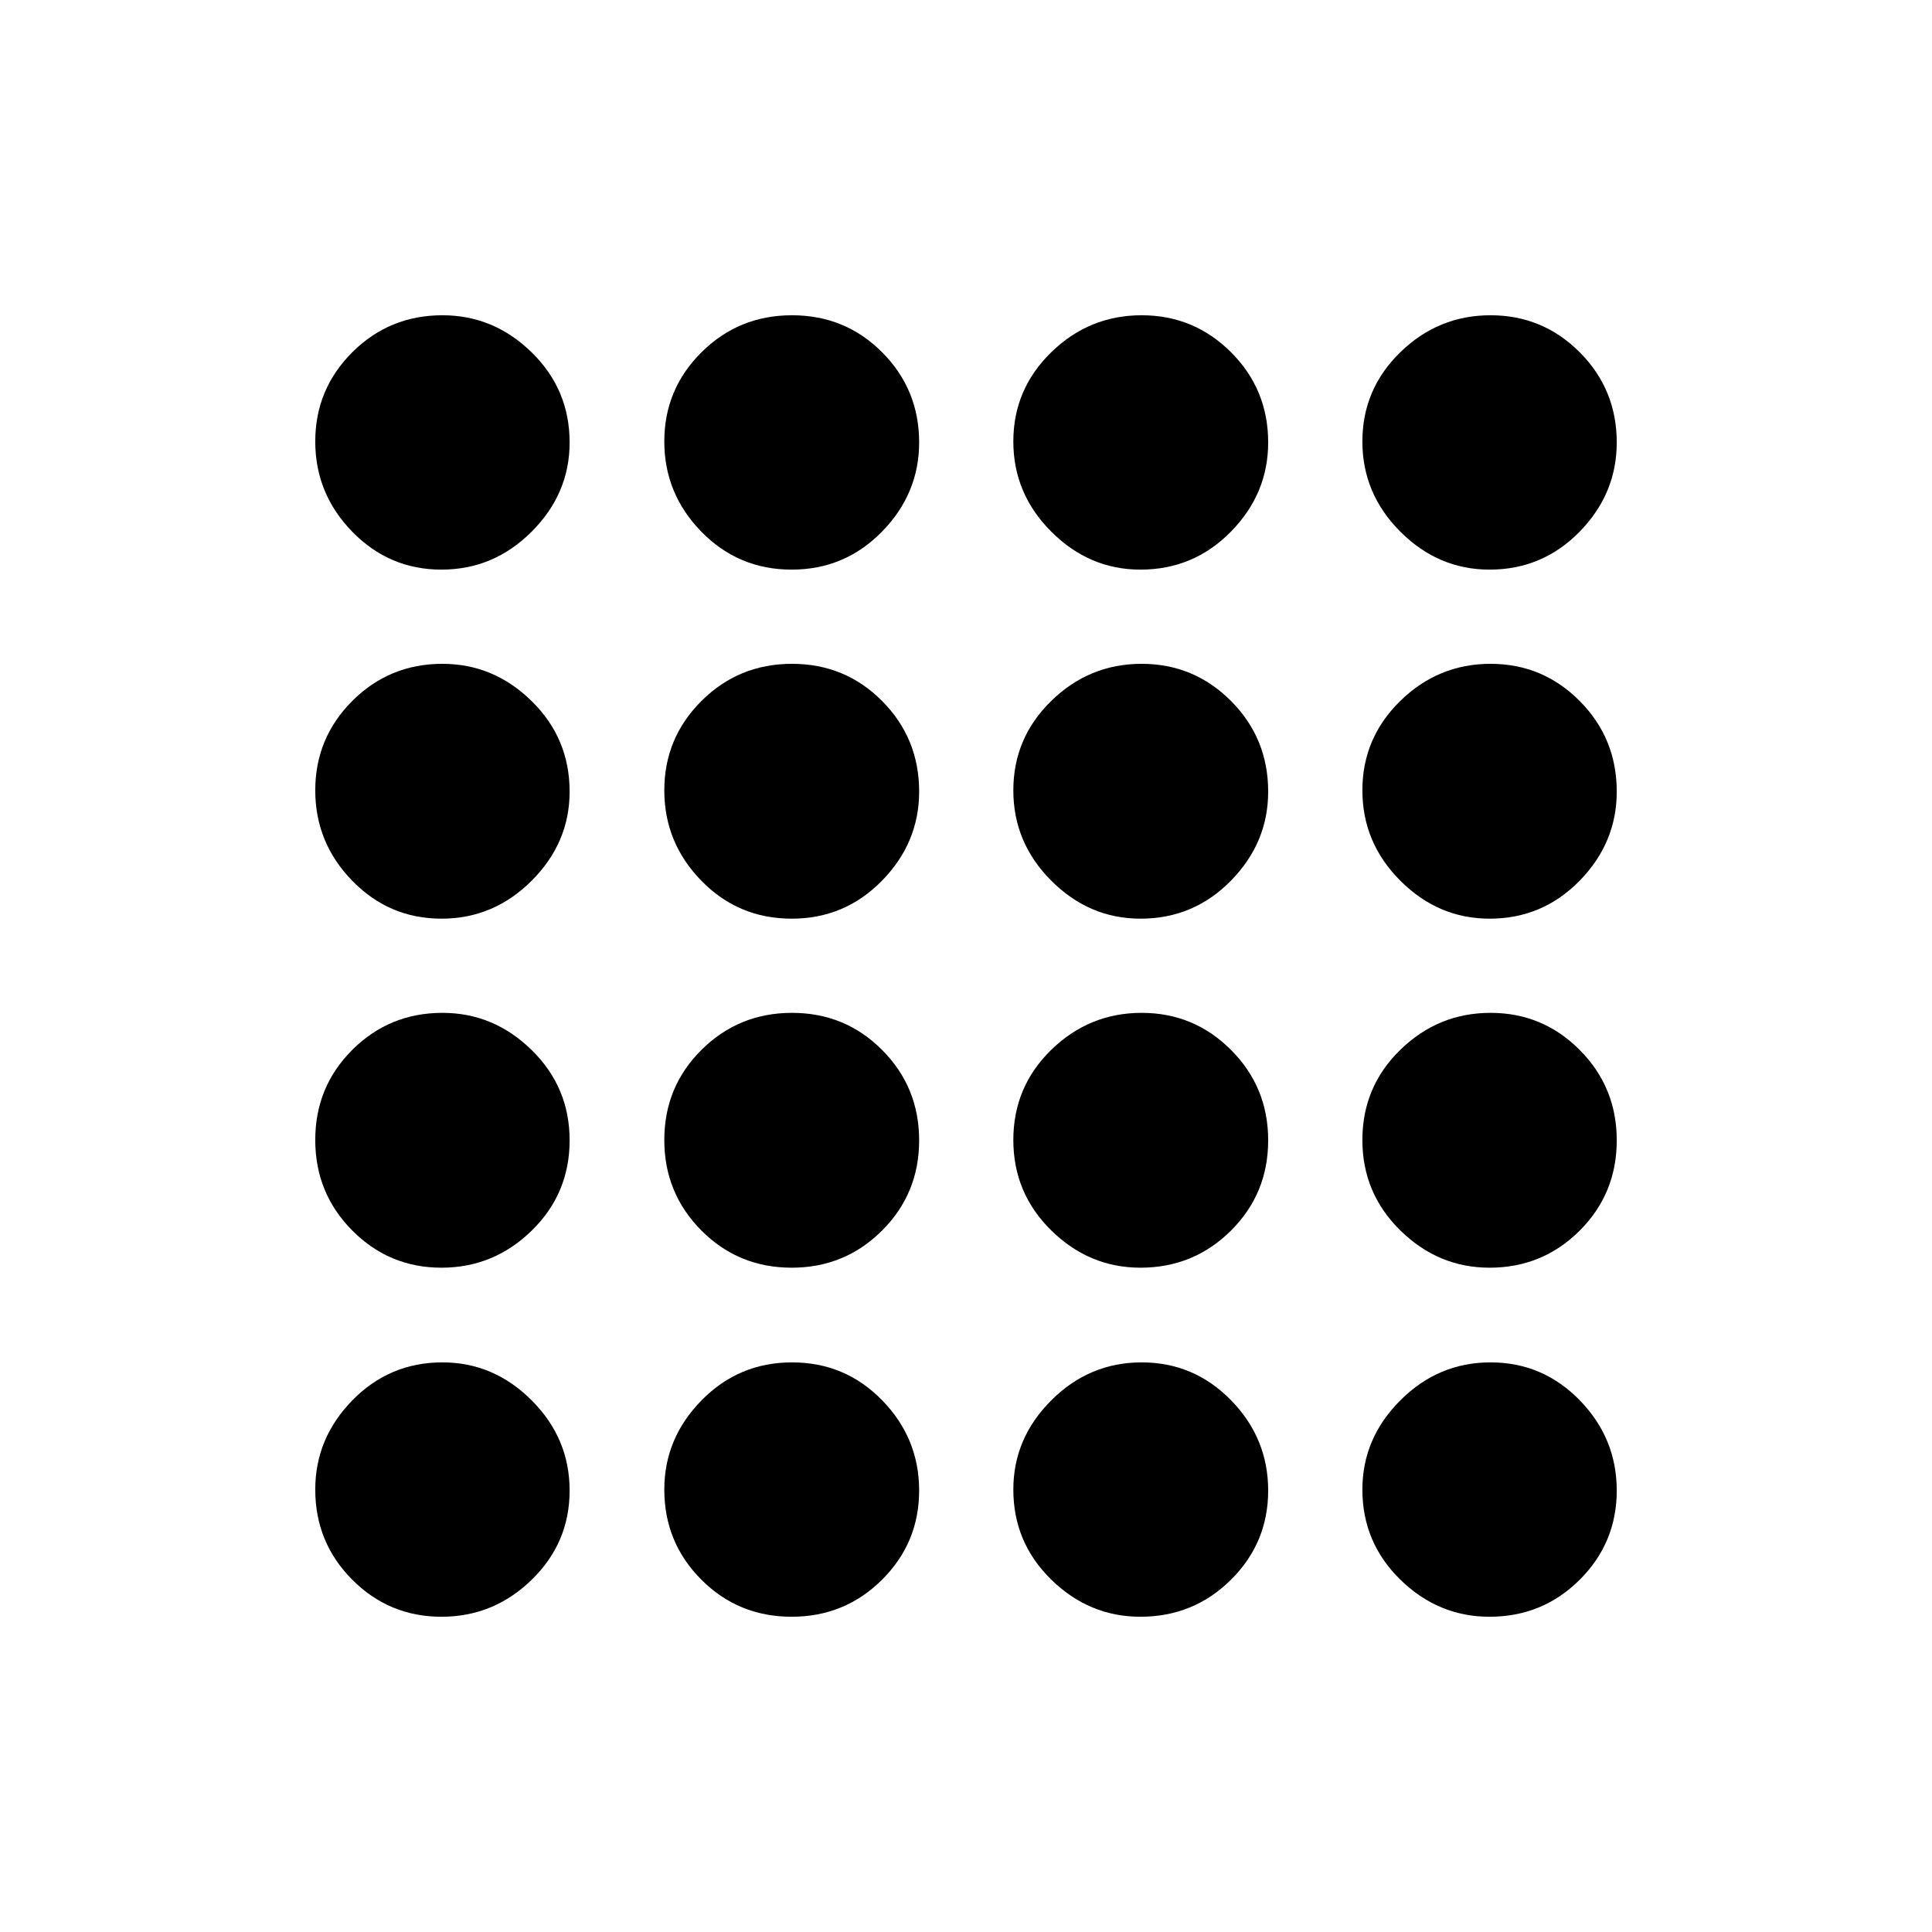 <svg xmlns="http://www.w3.org/2000/svg" height="20" viewBox="0 -960 960 960" width="20"><path d="M219.35-156.65q-25.98 0-44.34-18.43-18.36-18.44-18.36-44.77 0-25.48 18.43-44.33 18.44-18.86 44.77-18.86 25.48 0 44.33 18.86 18.86 18.85 18.86 44.83 0 25.98-18.86 44.34-18.85 18.36-44.83 18.36Zm174.03 0q-26.5 0-44.89-18.43-18.4-18.44-18.4-44.77 0-25.48 18.51-44.33 18.51-18.86 44.95-18.86 26.45 0 44.81 18.86 18.36 18.85 18.36 44.83 0 25.98-18.48 44.34-18.47 18.36-44.86 18.36Zm173.28 0q-25.42 0-44.28-18.43-18.86-18.44-18.86-44.77 0-25.48 18.86-44.33 18.86-18.86 44.9-18.86t44.46 18.86q18.41 18.85 18.41 44.83 0 25.98-18.52 44.34-18.51 18.36-44.97 18.36Zm173.49 0q-25.48 0-44.33-18.43-18.86-18.44-18.86-44.77 0-25.48 18.86-44.33 18.85-18.86 44.83-18.86 25.98 0 44.34 18.86 18.36 18.85 18.36 44.83 0 25.98-18.43 44.34-18.44 18.36-44.77 18.36Zm-520.8-173.44q-25.98 0-44.34-18.51-18.36-18.51-18.36-44.95 0-26.45 18.43-44.81 18.44-18.36 44.77-18.36 25.48 0 44.33 18.48 18.86 18.47 18.86 44.86 0 26.5-18.86 44.89-18.85 18.4-44.83 18.4Zm174.03 0q-26.5 0-44.89-18.51-18.4-18.51-18.4-44.95 0-26.45 18.51-44.81 18.51-18.36 44.95-18.36 26.45 0 44.81 18.48 18.36 18.47 18.36 44.86 0 26.5-18.48 44.89-18.47 18.4-44.86 18.4Zm173.28 0q-25.42 0-44.28-18.51t-18.86-44.95q0-26.45 18.86-44.81 18.86-18.36 44.9-18.36t44.46 18.48q18.41 18.47 18.41 44.86 0 26.5-18.52 44.89-18.51 18.4-44.97 18.4Zm173.49 0q-25.48 0-44.33-18.51-18.86-18.51-18.86-44.95 0-26.45 18.86-44.81 18.85-18.36 44.83-18.36 25.98 0 44.34 18.48 18.36 18.47 18.36 44.86 0 26.5-18.43 44.89-18.44 18.4-44.77 18.4Zm-520.8-173.43q-25.98 0-44.34-18.86-18.36-18.86-18.36-44.9t18.43-44.46q18.44-18.41 44.77-18.41 25.48 0 44.33 18.52 18.86 18.51 18.86 44.97 0 25.42-18.86 44.28-18.85 18.86-44.83 18.86Zm174.03 0q-26.5 0-44.89-18.86-18.4-18.86-18.4-44.9t18.51-44.46q18.51-18.41 44.95-18.41 26.45 0 44.81 18.52 18.36 18.51 18.36 44.97 0 25.42-18.48 44.28-18.47 18.86-44.86 18.86Zm173.28 0q-25.42 0-44.28-18.86t-18.86-44.9q0-26.04 18.86-44.46 18.86-18.41 44.9-18.41t44.46 18.52q18.41 18.51 18.41 44.97 0 25.42-18.52 44.28-18.51 18.86-44.97 18.86Zm173.49 0q-25.48 0-44.33-18.86-18.86-18.86-18.86-44.9t18.86-44.46q18.85-18.41 44.83-18.41 25.98 0 44.34 18.52 18.36 18.51 18.36 44.97 0 25.42-18.43 44.28-18.44 18.86-44.77 18.86Zm-520.8-173.44q-25.98 0-44.34-18.86-18.36-18.85-18.36-44.83 0-25.98 18.43-44.34 18.44-18.36 44.77-18.36 25.48 0 44.33 18.43 18.86 18.44 18.86 44.77 0 25.48-18.86 44.33-18.85 18.86-44.83 18.86Zm174.03 0q-26.5 0-44.89-18.86-18.4-18.85-18.4-44.83 0-25.98 18.51-44.34 18.51-18.36 44.95-18.36 26.45 0 44.81 18.43 18.36 18.44 18.36 44.77 0 25.48-18.48 44.33-18.47 18.86-44.86 18.86Zm173.28 0q-25.42 0-44.28-18.86-18.86-18.85-18.86-44.83 0-25.98 18.86-44.34 18.86-18.36 44.9-18.36t44.46 18.43q18.41 18.44 18.41 44.77 0 25.48-18.52 44.33-18.51 18.86-44.97 18.86Zm173.49 0q-25.48 0-44.33-18.86-18.86-18.85-18.86-44.83 0-25.98 18.86-44.34 18.85-18.36 44.83-18.36 25.98 0 44.34 18.43 18.36 18.44 18.36 44.77 0 25.48-18.43 44.33-18.44 18.86-44.77 18.86Z"/></svg>